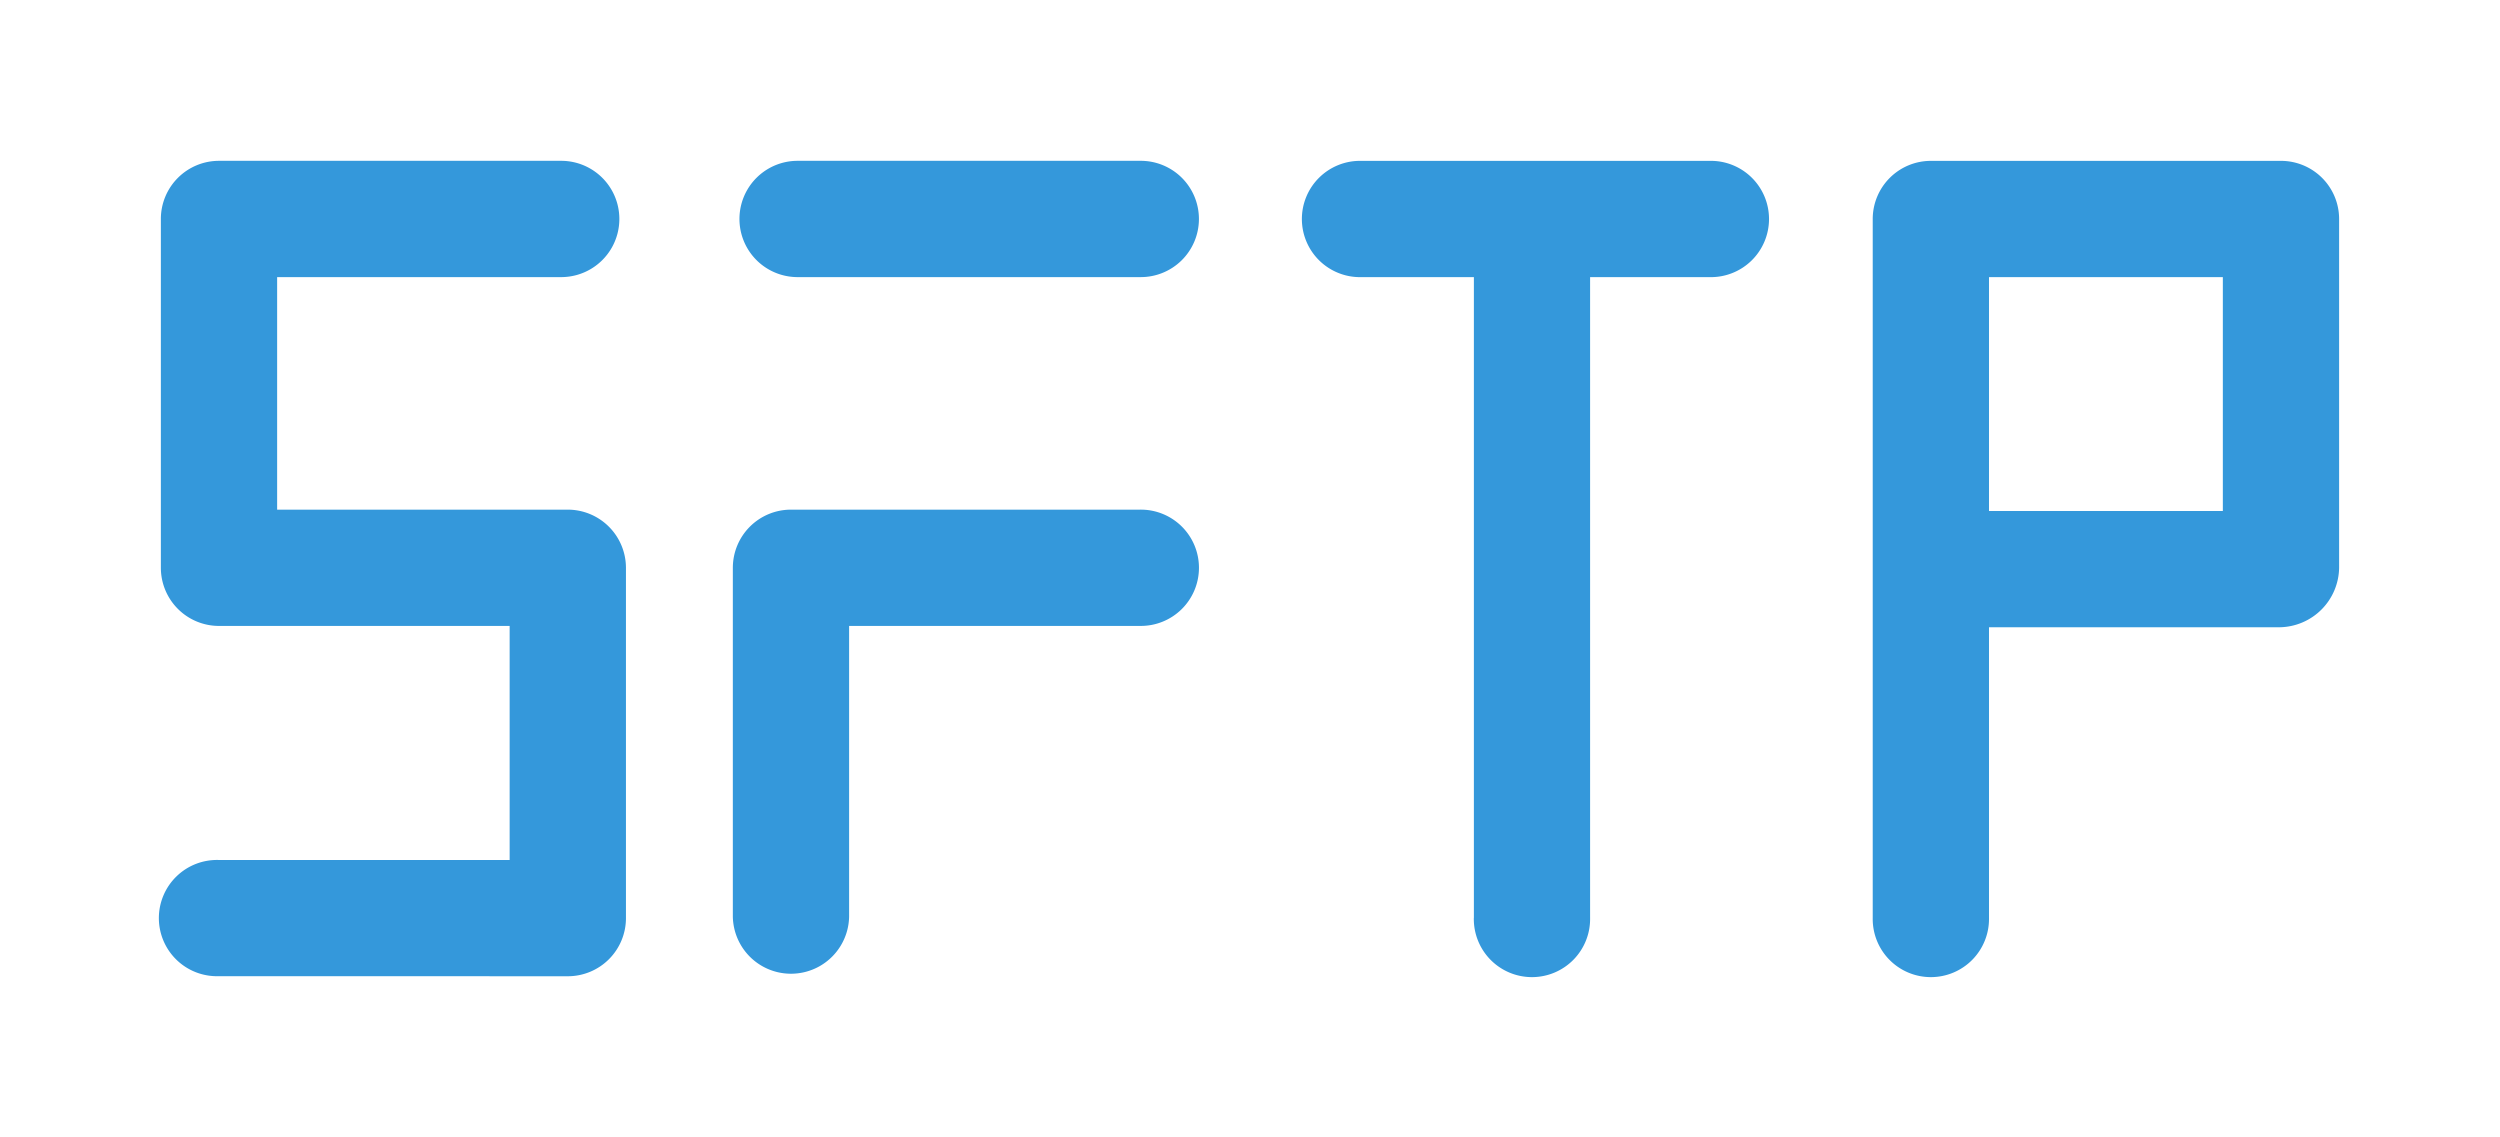 <svg xmlns="http://www.w3.org/2000/svg" xmlns:xlink="http://www.w3.org/1999/xlink" width="139.867" height="63.616" viewBox="0 0 139.867 63.616">
  <defs>
    <filter id="Vereinigungsmenge_6" x="32" y="0" width="44.021" height="63.536" filterUnits="userSpaceOnUse">
      <feOffset dy="3" input="SourceAlpha"/>
      <feGaussianBlur stdDeviation="3" result="blur"/>
      <feFlood flood-opacity="0.161"/>
      <feComposite operator="in" in2="blur"/>
      <feComposite in="SourceGraphic"/>
    </filter>
    <filter id="Vereinigungsmenge_7" x="63.887" y="0" width="44.021" height="63.609" filterUnits="userSpaceOnUse">
      <feOffset dy="3" input="SourceAlpha"/>
      <feGaussianBlur stdDeviation="3" result="blur-2"/>
      <feFlood flood-opacity="0.161"/>
      <feComposite operator="in" in2="blur-2"/>
      <feComposite in="SourceGraphic"/>
    </filter>
    <filter id="Vereinigungsmenge_8" x="95.774" y="0" width="44.093" height="63.609" filterUnits="userSpaceOnUse">
      <feOffset dy="3" input="SourceAlpha"/>
      <feGaussianBlur stdDeviation="3" result="blur-3"/>
      <feFlood flood-opacity="0.161"/>
      <feComposite operator="in" in2="blur-3"/>
      <feComposite in="SourceGraphic"/>
    </filter>
    <filter id="Vereinigungsmenge_22" x="0" y="0" width="44.021" height="63.616" filterUnits="userSpaceOnUse">
      <feOffset dy="3" input="SourceAlpha"/>
      <feGaussianBlur stdDeviation="3" result="blur-4"/>
      <feFlood flood-opacity="0.161"/>
      <feComposite operator="in" in2="blur-4"/>
      <feComposite in="SourceGraphic"/>
    </filter>
  </defs>
  <g id="SFTP" transform="translate(17.313 5.928)">
    <g transform="matrix(1, 0, 0, 1, -17.31, -5.93)" filter="url(#Vereinigungsmenge_6)">
      <path id="Vereinigungsmenge_6-2" data-name="Vereinigungsmenge 6" d="M23.687,42.283V22.768a3.253,3.253,0,0,1,3.253-3.253H46.455a3.253,3.253,0,1,1,0,6.505H30.192V42.283a3.253,3.253,0,0,1-6.505,0ZM27.253,6.505a3.253,3.253,0,0,1,0-6.505h19.2a3.253,3.253,0,1,1,0,6.505Z" transform="translate(17.31 6)" fill="#3498db"/>
    </g>
    <g transform="matrix(1, 0, 0, 1, -17.31, -5.93)" filter="url(#Vereinigungsmenge_7)">
      <path id="Vereinigungsmenge_7-2" data-name="Vereinigungsmenge 7" d="M9.566,42.429V6.577H3.253a3.253,3.253,0,1,1,0-6.505H22.768a3.253,3.253,0,1,1,0,6.505h-6.7V42.429a3.253,3.253,0,1,1-6.505,0Z" transform="translate(72.89 5.93)" fill="#3498db"/>
    </g>
    <g transform="matrix(1, 0, 0, 1, -17.31, -5.93)" filter="url(#Vereinigungsmenge_8)">
      <path id="Vereinigungsmenge_8-2" data-name="Vereinigungsmenge 8" d="M0,42.429V3.326H0A3.253,3.253,0,0,1,3.253.072H22.846a3.252,3.252,0,0,1,3.247,3.253V22.841a3.377,3.377,0,0,1-3.325,3.324H6.505V42.429a3.253,3.253,0,1,1-6.505,0ZM19.588,19.66V6.577H6.505V19.66Z" transform="translate(104.77 5.93)" fill="#3498db"/>
    </g>
    <g transform="matrix(1, 0, 0, 1, -17.31, -5.93)" filter="url(#Vereinigungsmenge_22)">
      <path id="Vereinigungsmenge_22-2" data-name="Vereinigungsmenge 22" d="M26.941,45.616a3.252,3.252,0,1,1,0-6.5H43.2V26.021H26.94a3.253,3.253,0,0,1-3.253-3.253s0-.007,0-.01,0-.007,0-.01V3.253A3.252,3.252,0,0,1,26.942,0h19.2a3.253,3.253,0,0,1,0,6.505H30.192v13.01H46.28q.086,0,.172,0a3.258,3.258,0,0,1,3.255,3.257c0,.044,0,.089,0,.133v19.33c0,.044,0,.088,0,.133a3.252,3.252,0,0,1-3.253,3.252Z" transform="translate(-14.69 6)" fill="#3498db"/>
    </g>
  </g>
</svg>
